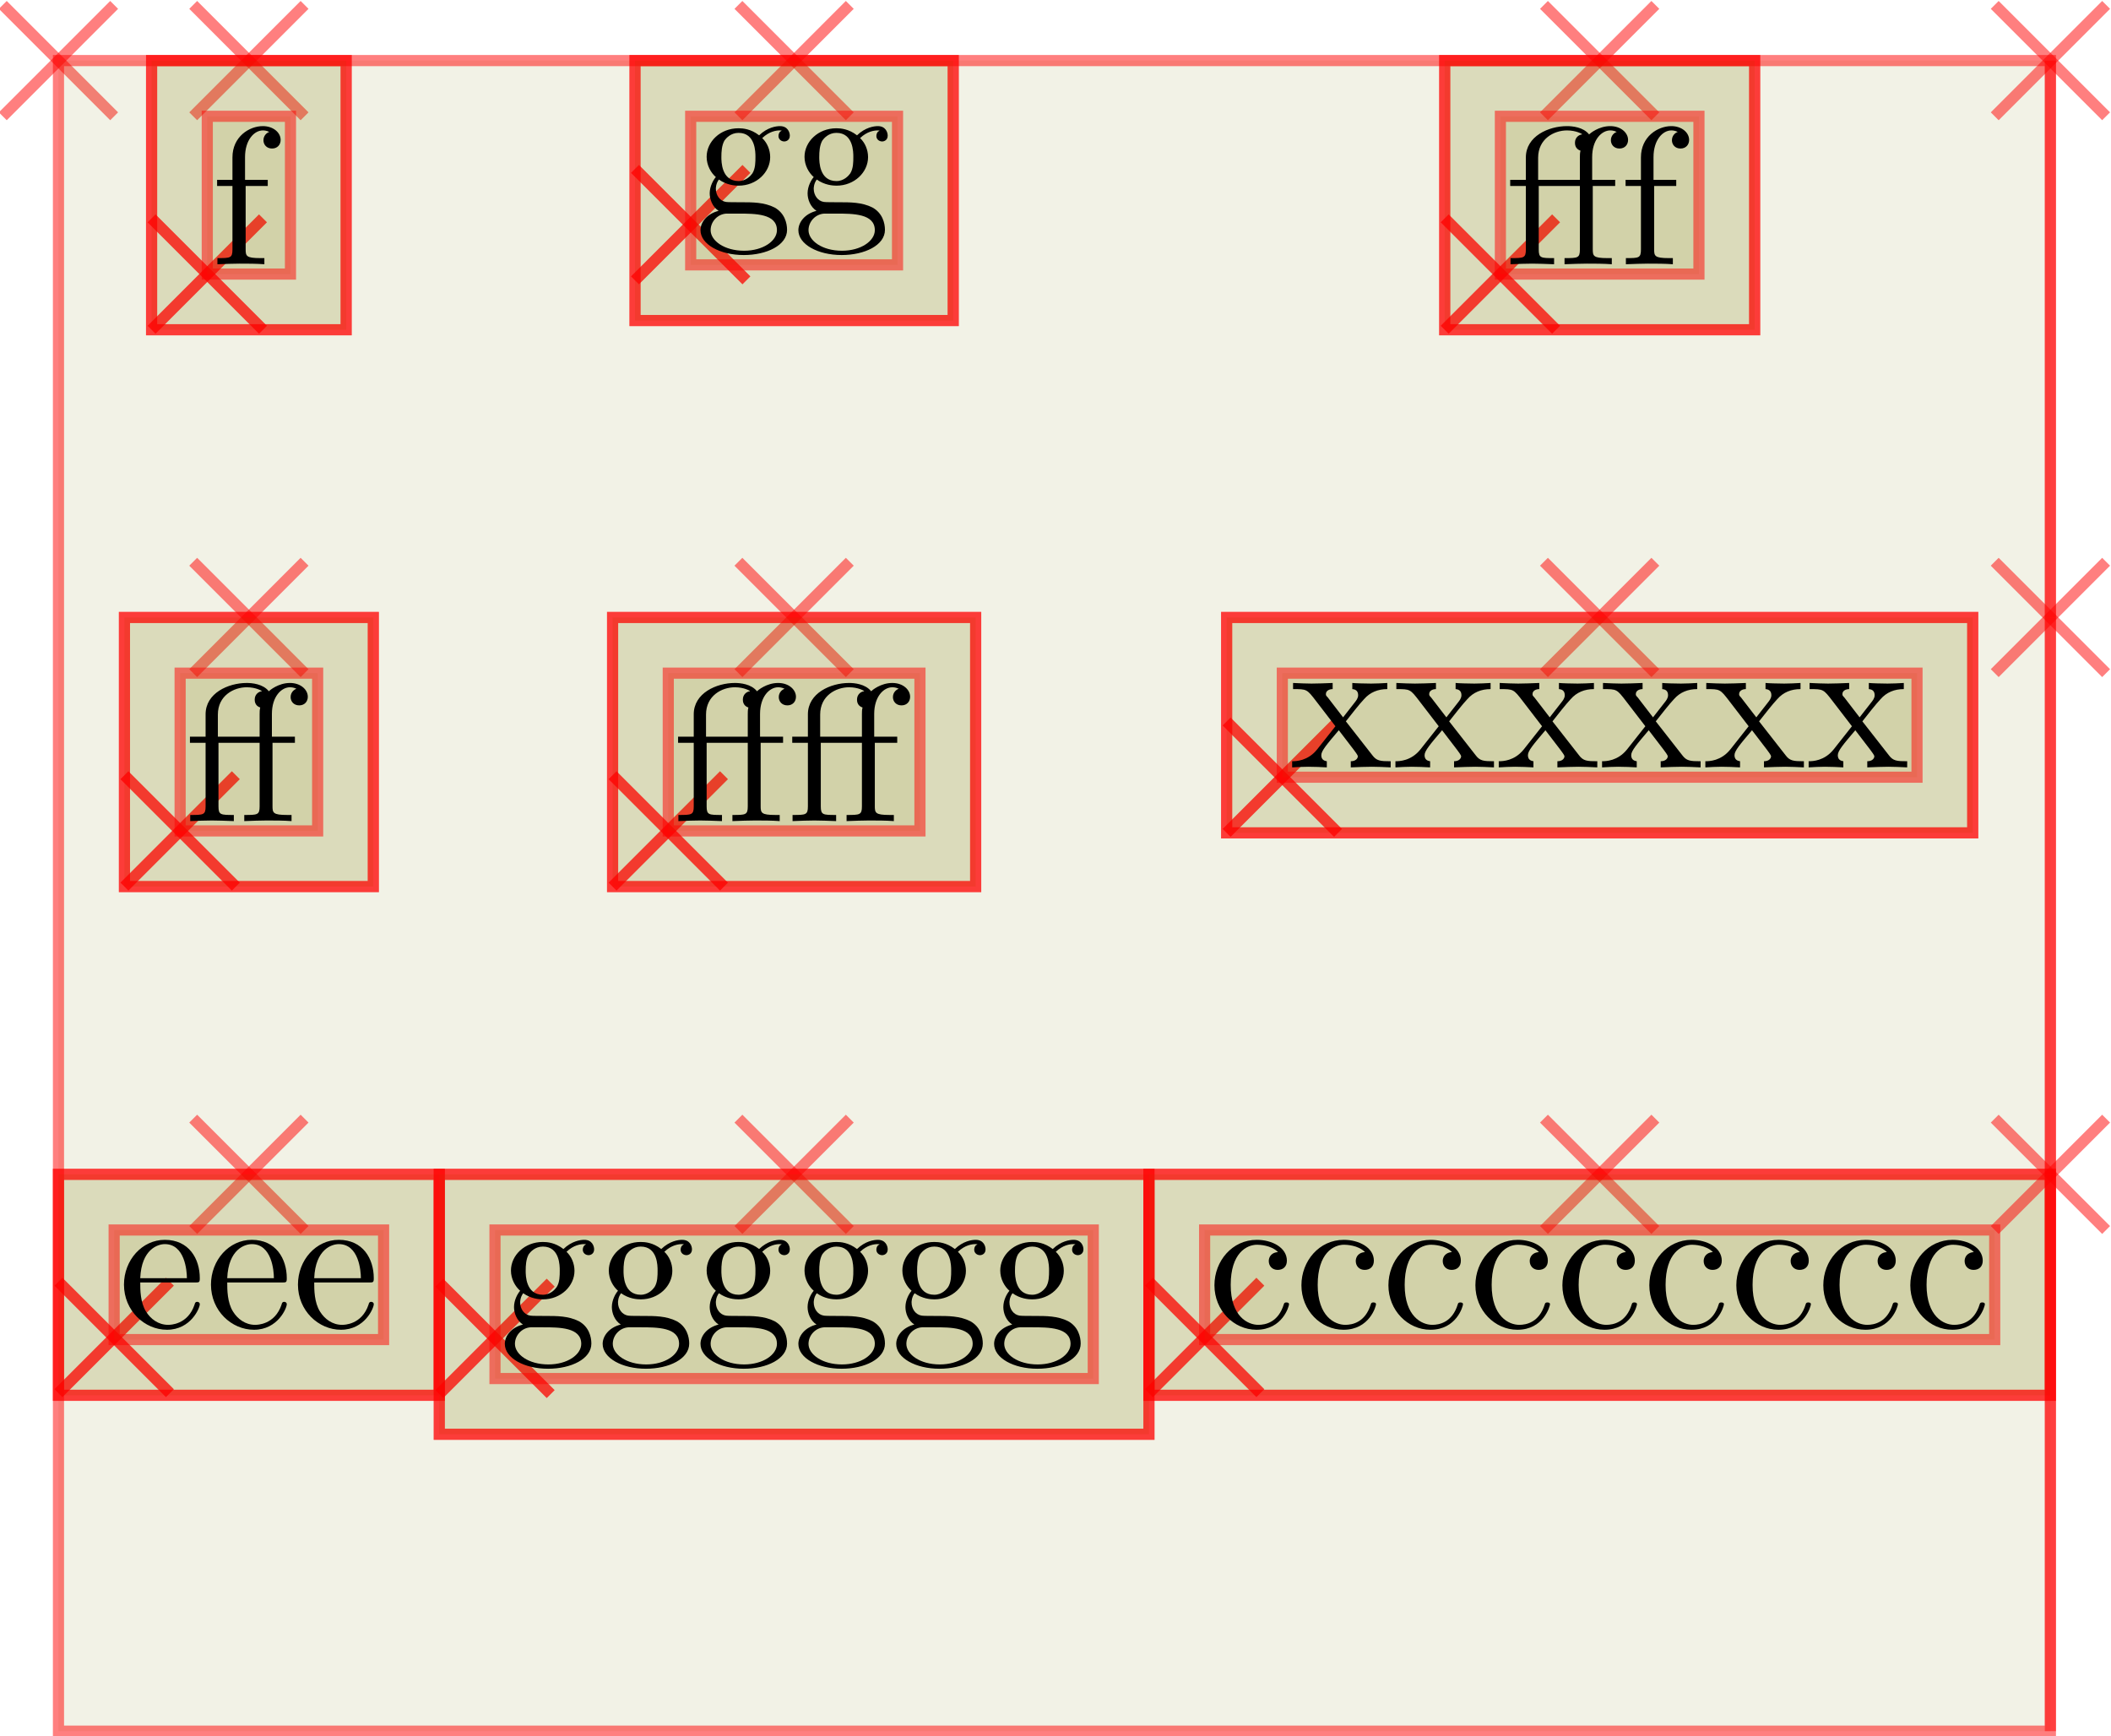 <?xml version="1.0" encoding="UTF-8"?>
<svg xmlns="http://www.w3.org/2000/svg" xmlns:xlink="http://www.w3.org/1999/xlink" width="214.905pt" height="176.748pt" viewBox="0 0 214.905 176.748" version="1.1">
<g id="surface69">
<path style="fill:none;stroke-width:0.567;stroke-linecap:butt;stroke-linejoin:miter;stroke:rgb(100%,0%,0%);stroke-opacity:0.5;stroke-miterlimit:10;" d="M -2.834 2.835 L 2.834 -2.835 " transform="matrix(2,0,0,2,5.953,6.169)"/>
<path style="fill:none;stroke-width:0.567;stroke-linecap:butt;stroke-linejoin:miter;stroke:rgb(100%,0%,0%);stroke-opacity:0.5;stroke-miterlimit:10;" d="M 2.834 2.835 L -2.834 -2.835 " transform="matrix(2,0,0,2,5.953,6.169)"/>
<path style="fill-rule:nonzero;fill:rgb(50%,50%,0%);fill-opacity:0.1;stroke-width:0.567;stroke-linecap:butt;stroke-linejoin:miter;stroke:rgb(100%,0%,0%);stroke-opacity:0.5;stroke-miterlimit:10;" d="M 0 85.038 L 101.391 85.038 L 101.391 -0.001 L 0 -0.001 Z M 0 85.038 " transform="matrix(2,0,0,2,5.953,6.169)"/>
<path style="fill:none;stroke-width:0.567;stroke-linecap:butt;stroke-linejoin:miter;stroke:rgb(100%,0%,0%);stroke-opacity:0.5;stroke-miterlimit:10;" d="M 6.858 2.835 L 12.526 -2.835 " transform="matrix(2,0,0,2,5.953,6.169)"/>
<path style="fill:none;stroke-width:0.567;stroke-linecap:butt;stroke-linejoin:miter;stroke:rgb(100%,0%,0%);stroke-opacity:0.5;stroke-miterlimit:10;" d="M 12.526 2.835 L 6.858 -2.835 " transform="matrix(2,0,0,2,5.953,6.169)"/>
<path style="fill-rule:nonzero;fill:rgb(50%,50%,0%);fill-opacity:0.1;stroke-width:0.567;stroke-linecap:butt;stroke-linejoin:miter;stroke:rgb(100%,0%,0%);stroke-opacity:0.5;stroke-miterlimit:10;" d="M 4.74 13.701 L 14.643 13.701 L 14.643 -0.001 L 4.74 -0.001 Z M 4.74 13.701 " transform="matrix(2,0,0,2,5.953,6.169)"/>
<path style="fill:none;stroke-width:0.567;stroke-linecap:butt;stroke-linejoin:miter;stroke:rgb(100%,0%,0%);stroke-opacity:0.5;stroke-miterlimit:10;" d="M 4.74 13.701 L 10.408 8.031 " transform="matrix(2,0,0,2,5.953,6.169)"/>
<path style="fill:none;stroke-width:0.567;stroke-linecap:butt;stroke-linejoin:miter;stroke:rgb(100%,0%,0%);stroke-opacity:0.5;stroke-miterlimit:10;" d="M 10.408 13.701 L 4.74 8.031 " transform="matrix(2,0,0,2,5.953,6.169)"/>
<path style="fill-rule:nonzero;fill:rgb(50%,50%,0%);fill-opacity:0.1;stroke-width:0.567;stroke-linecap:butt;stroke-linejoin:miter;stroke:rgb(100%,0%,0%);stroke-opacity:0.5;stroke-miterlimit:10;" d="M 4.74 13.701 L 14.643 13.701 L 14.643 -0.001 L 4.74 -0.001 Z M 4.74 13.701 " transform="matrix(2,0,0,2,5.953,6.169)"/>
<path style="fill:none;stroke-width:0.567;stroke-linecap:butt;stroke-linejoin:miter;stroke:rgb(100%,0%,0%);stroke-opacity:0.5;stroke-miterlimit:10;" d="M 4.74 13.701 L 10.408 8.031 " transform="matrix(2,0,0,2,5.953,6.169)"/>
<path style="fill:none;stroke-width:0.567;stroke-linecap:butt;stroke-linejoin:miter;stroke:rgb(100%,0%,0%);stroke-opacity:0.5;stroke-miterlimit:10;" d="M 10.408 13.701 L 4.74 8.031 " transform="matrix(2,0,0,2,5.953,6.169)"/>
<path style="fill-rule:nonzero;fill:rgb(50%,50%,0%);fill-opacity:0.1;stroke-width:0.567;stroke-linecap:butt;stroke-linejoin:miter;stroke:rgb(100%,0%,0%);stroke-opacity:0.5;stroke-miterlimit:10;" d="M 7.574 10.867 L 11.809 10.867 L 11.809 2.835 L 7.574 2.835 Z M 7.574 10.867 " transform="matrix(2,0,0,2,5.953,6.169)"/>
<path style=" stroke:none;fill-rule:nonzero;fill:rgb(0%,0%,0%);fill-opacity:1;" d="M 24.945 18.309 L 24.945 15.996 C 24.945 14.246 25.883 13.277 26.758 13.277 C 26.82 13.277 27.133 13.277 27.414 13.434 C 27.195 13.496 26.82 13.777 26.82 14.277 C 26.82 14.715 27.133 15.121 27.695 15.121 C 28.258 15.121 28.57 14.715 28.57 14.246 C 28.57 13.496 27.82 12.84 26.758 12.84 C 25.383 12.84 23.664 13.902 23.664 16.027 L 23.664 18.309 L 22.102 18.309 L 22.102 18.934 L 23.664 18.934 L 23.664 25.402 C 23.664 26.277 23.445 26.277 22.133 26.277 L 22.133 26.902 C 22.914 26.871 23.852 26.84 24.383 26.84 C 25.195 26.84 26.133 26.84 26.914 26.902 L 26.914 26.277 L 26.508 26.277 C 25.039 26.277 25.008 26.059 25.008 25.34 L 25.008 18.934 L 27.258 18.934 L 27.258 18.309 Z M 24.945 18.309 "/>
<path style="fill:none;stroke-width:0.567;stroke-linecap:butt;stroke-linejoin:miter;stroke:rgb(100%,0%,0%);stroke-opacity:0.5;stroke-miterlimit:10;" d="M 34.61 2.835 L 40.279 -2.835 " transform="matrix(2,0,0,2,5.953,6.169)"/>
<path style="fill:none;stroke-width:0.567;stroke-linecap:butt;stroke-linejoin:miter;stroke:rgb(100%,0%,0%);stroke-opacity:0.5;stroke-miterlimit:10;" d="M 40.279 2.835 L 34.61 -2.835 " transform="matrix(2,0,0,2,5.953,6.169)"/>
<path style="fill-rule:nonzero;fill:rgb(50%,50%,0%);fill-opacity:0.1;stroke-width:0.567;stroke-linecap:butt;stroke-linejoin:miter;stroke:rgb(100%,0%,0%);stroke-opacity:0.5;stroke-miterlimit:10;" d="M 29.346 13.232 L 45.543 13.232 L 45.543 -0.001 L 29.346 -0.001 Z M 29.346 13.232 " transform="matrix(2,0,0,2,5.953,6.169)"/>
<path style="fill:none;stroke-width:0.567;stroke-linecap:butt;stroke-linejoin:miter;stroke:rgb(100%,0%,0%);stroke-opacity:0.5;stroke-miterlimit:10;" d="M 29.346 11.185 L 35.016 5.515 " transform="matrix(2,0,0,2,5.953,6.169)"/>
<path style="fill:none;stroke-width:0.567;stroke-linecap:butt;stroke-linejoin:miter;stroke:rgb(100%,0%,0%);stroke-opacity:0.5;stroke-miterlimit:10;" d="M 35.016 11.185 L 29.346 5.515 " transform="matrix(2,0,0,2,5.953,6.169)"/>
<path style="fill-rule:nonzero;fill:rgb(50%,50%,0%);fill-opacity:0.1;stroke-width:0.567;stroke-linecap:butt;stroke-linejoin:miter;stroke:rgb(100%,0%,0%);stroke-opacity:0.5;stroke-miterlimit:10;" d="M 29.346 13.232 L 45.543 13.232 L 45.543 -0.001 L 29.346 -0.001 Z M 29.346 13.232 " transform="matrix(2,0,0,2,5.953,6.169)"/>
<path style="fill:none;stroke-width:0.567;stroke-linecap:butt;stroke-linejoin:miter;stroke:rgb(100%,0%,0%);stroke-opacity:0.5;stroke-miterlimit:10;" d="M 29.346 11.185 L 35.016 5.515 " transform="matrix(2,0,0,2,5.953,6.169)"/>
<path style="fill:none;stroke-width:0.567;stroke-linecap:butt;stroke-linejoin:miter;stroke:rgb(100%,0%,0%);stroke-opacity:0.5;stroke-miterlimit:10;" d="M 35.016 11.185 L 29.346 5.515 " transform="matrix(2,0,0,2,5.953,6.169)"/>
<path style="fill-rule:nonzero;fill:rgb(50%,50%,0%);fill-opacity:0.1;stroke-width:0.567;stroke-linecap:butt;stroke-linejoin:miter;stroke:rgb(100%,0%,0%);stroke-opacity:0.5;stroke-miterlimit:10;" d="M 32.18 10.398 L 42.709 10.398 L 42.709 2.835 L 32.18 2.835 Z M 32.18 10.398 " transform="matrix(2,0,0,2,5.953,6.169)"/>
<path style=" stroke:none;fill-rule:nonzero;fill:rgb(0%,0%,0%);fill-opacity:1;" d="M 75.188 18.434 C 73.438 18.434 73.438 16.434 73.438 15.996 C 73.438 15.465 73.469 14.809 73.75 14.309 C 73.906 14.09 74.375 13.527 75.188 13.527 C 76.906 13.527 76.906 15.496 76.906 15.965 C 76.906 16.496 76.906 17.152 76.594 17.652 C 76.438 17.871 75.969 18.434 75.188 18.434 Z M 72.875 19.215 C 72.875 19.152 72.875 18.684 73.188 18.277 C 73.969 18.84 74.812 18.902 75.188 18.902 C 77.031 18.902 78.406 17.527 78.406 15.996 C 78.406 15.246 78.094 14.527 77.594 14.059 C 78.312 13.371 79.031 13.277 79.375 13.277 C 79.438 13.277 79.531 13.277 79.594 13.309 C 79.375 13.371 79.25 13.59 79.25 13.84 C 79.25 14.184 79.531 14.402 79.844 14.402 C 80.031 14.402 80.406 14.277 80.406 13.809 C 80.406 13.465 80.188 12.84 79.406 12.84 C 79 12.84 78.125 12.965 77.281 13.777 C 76.438 13.121 75.625 13.059 75.188 13.059 C 73.312 13.059 71.938 14.434 71.938 15.965 C 71.938 16.84 72.375 17.59 72.875 18.027 C 72.625 18.309 72.25 18.965 72.25 19.684 C 72.25 20.309 72.531 21.059 73.156 21.465 C 71.938 21.777 71.312 22.652 71.312 23.434 C 71.312 24.871 73.281 25.965 75.719 25.965 C 78.062 25.965 80.125 24.965 80.125 23.402 C 80.125 22.715 79.875 21.684 78.844 21.121 C 77.781 20.59 76.625 20.59 75.406 20.59 C 74.906 20.59 74.062 20.59 73.906 20.559 C 73.281 20.465 72.875 19.871 72.875 19.215 Z M 75.75 25.527 C 73.719 25.527 72.344 24.496 72.344 23.434 C 72.344 22.527 73.094 21.777 73.969 21.746 L 75.156 21.746 C 76.875 21.746 79.094 21.746 79.094 23.434 C 79.094 24.527 77.688 25.527 75.75 25.527 Z M 75.75 25.527 "/>
<path style=" stroke:none;fill-rule:nonzero;fill:rgb(0%,0%,0%);fill-opacity:1;" d="M 85.152 18.434 C 83.402 18.434 83.402 16.434 83.402 15.996 C 83.402 15.465 83.434 14.809 83.715 14.309 C 83.871 14.09 84.34 13.527 85.152 13.527 C 86.871 13.527 86.871 15.496 86.871 15.965 C 86.871 16.496 86.871 17.152 86.559 17.652 C 86.402 17.871 85.934 18.434 85.152 18.434 Z M 82.84 19.215 C 82.84 19.152 82.84 18.684 83.152 18.277 C 83.934 18.84 84.777 18.902 85.152 18.902 C 86.996 18.902 88.371 17.527 88.371 15.996 C 88.371 15.246 88.059 14.527 87.559 14.059 C 88.277 13.371 88.996 13.277 89.34 13.277 C 89.402 13.277 89.496 13.277 89.559 13.309 C 89.34 13.371 89.215 13.59 89.215 13.84 C 89.215 14.184 89.496 14.402 89.809 14.402 C 89.996 14.402 90.371 14.277 90.371 13.809 C 90.371 13.465 90.152 12.84 89.371 12.84 C 88.965 12.84 88.09 12.965 87.246 13.777 C 86.402 13.121 85.59 13.059 85.152 13.059 C 83.277 13.059 81.902 14.434 81.902 15.965 C 81.902 16.84 82.34 17.59 82.84 18.027 C 82.59 18.309 82.215 18.965 82.215 19.684 C 82.215 20.309 82.496 21.059 83.121 21.465 C 81.902 21.777 81.277 22.652 81.277 23.434 C 81.277 24.871 83.246 25.965 85.684 25.965 C 88.027 25.965 90.09 24.965 90.09 23.402 C 90.09 22.715 89.84 21.684 88.809 21.121 C 87.746 20.59 86.59 20.59 85.371 20.59 C 84.871 20.59 84.027 20.59 83.871 20.559 C 83.246 20.465 82.84 19.871 82.84 19.215 Z M 85.715 25.527 C 83.684 25.527 82.309 24.496 82.309 23.434 C 82.309 22.527 83.059 21.777 83.934 21.746 L 85.121 21.746 C 86.84 21.746 89.059 21.746 89.059 23.434 C 89.059 24.527 87.652 25.527 85.715 25.527 Z M 85.715 25.527 "/>
<path style="fill:none;stroke-width:0.567;stroke-linecap:butt;stroke-linejoin:miter;stroke:rgb(100%,0%,0%);stroke-opacity:0.5;stroke-miterlimit:10;" d="M 75.613 2.835 L 81.283 -2.835 " transform="matrix(2,0,0,2,5.953,6.169)"/>
<path style="fill:none;stroke-width:0.567;stroke-linecap:butt;stroke-linejoin:miter;stroke:rgb(100%,0%,0%);stroke-opacity:0.5;stroke-miterlimit:10;" d="M 81.283 2.835 L 75.613 -2.835 " transform="matrix(2,0,0,2,5.953,6.169)"/>
<path style="fill-rule:nonzero;fill:rgb(50%,50%,0%);fill-opacity:0.1;stroke-width:0.567;stroke-linecap:butt;stroke-linejoin:miter;stroke:rgb(100%,0%,0%);stroke-opacity:0.5;stroke-miterlimit:10;" d="M 70.561 13.701 L 86.338 13.701 L 86.338 -0.001 L 70.561 -0.001 Z M 70.561 13.701 " transform="matrix(2,0,0,2,5.953,6.169)"/>
<path style="fill:none;stroke-width:0.567;stroke-linecap:butt;stroke-linejoin:miter;stroke:rgb(100%,0%,0%);stroke-opacity:0.5;stroke-miterlimit:10;" d="M 70.561 13.701 L 76.229 8.031 " transform="matrix(2,0,0,2,5.953,6.169)"/>
<path style="fill:none;stroke-width:0.567;stroke-linecap:butt;stroke-linejoin:miter;stroke:rgb(100%,0%,0%);stroke-opacity:0.5;stroke-miterlimit:10;" d="M 76.229 13.701 L 70.561 8.031 " transform="matrix(2,0,0,2,5.953,6.169)"/>
<path style="fill-rule:nonzero;fill:rgb(50%,50%,0%);fill-opacity:0.1;stroke-width:0.567;stroke-linecap:butt;stroke-linejoin:miter;stroke:rgb(100%,0%,0%);stroke-opacity:0.5;stroke-miterlimit:10;" d="M 70.561 13.701 L 86.338 13.701 L 86.338 -0.001 L 70.561 -0.001 Z M 70.561 13.701 " transform="matrix(2,0,0,2,5.953,6.169)"/>
<path style="fill:none;stroke-width:0.567;stroke-linecap:butt;stroke-linejoin:miter;stroke:rgb(100%,0%,0%);stroke-opacity:0.5;stroke-miterlimit:10;" d="M 70.561 13.701 L 76.229 8.031 " transform="matrix(2,0,0,2,5.953,6.169)"/>
<path style="fill:none;stroke-width:0.567;stroke-linecap:butt;stroke-linejoin:miter;stroke:rgb(100%,0%,0%);stroke-opacity:0.5;stroke-miterlimit:10;" d="M 76.229 13.701 L 70.561 8.031 " transform="matrix(2,0,0,2,5.953,6.169)"/>
<path style="fill-rule:nonzero;fill:rgb(50%,50%,0%);fill-opacity:0.1;stroke-width:0.567;stroke-linecap:butt;stroke-linejoin:miter;stroke:rgb(100%,0%,0%);stroke-opacity:0.5;stroke-miterlimit:10;" d="M 73.395 10.867 L 83.502 10.867 L 83.502 2.835 L 73.395 2.835 Z M 73.395 10.867 " transform="matrix(2,0,0,2,5.953,6.169)"/>
<path style=" stroke:none;fill-rule:nonzero;fill:rgb(0%,0%,0%);fill-opacity:1;" d="M 162.148 18.934 L 164.43 18.934 L 164.43 18.309 L 162.086 18.309 L 162.086 15.996 C 162.086 14.215 163.055 13.277 163.93 13.277 C 163.992 13.277 164.305 13.277 164.586 13.434 C 164.367 13.496 163.992 13.777 163.992 14.277 C 163.992 14.715 164.305 15.121 164.867 15.121 C 165.43 15.121 165.742 14.715 165.742 14.246 C 165.742 13.527 165.023 12.84 163.93 12.84 C 162.742 12.84 161.867 13.59 161.773 13.684 C 161.18 12.934 160.055 12.84 159.523 12.84 C 157.648 12.84 155.336 13.871 155.336 16.027 L 155.336 18.309 L 153.742 18.309 L 153.742 18.934 L 155.336 18.934 L 155.336 25.402 C 155.336 26.277 155.117 26.277 153.773 26.277 L 153.773 26.902 C 154.43 26.871 155.492 26.84 155.992 26.84 C 156.492 26.84 157.461 26.871 158.211 26.902 L 158.211 26.277 C 156.867 26.277 156.648 26.277 156.648 25.402 L 156.648 18.934 L 160.836 18.934 L 160.836 25.402 C 160.836 26.277 160.617 26.277 159.273 26.277 L 159.273 26.902 C 160.055 26.871 160.992 26.84 161.555 26.84 C 162.336 26.84 163.273 26.84 164.086 26.902 L 164.086 26.277 L 163.648 26.277 C 162.18 26.277 162.148 26.059 162.148 25.34 Z M 156.586 18.309 L 156.586 16.059 C 156.586 14.121 158.211 13.277 159.523 13.277 C 160.492 13.277 161.055 13.652 161.055 13.652 L 161.055 13.684 C 160.742 13.715 160.336 13.996 160.336 14.527 C 160.336 14.652 160.336 15.152 160.898 15.34 C 160.836 15.59 160.836 15.777 160.836 16.027 L 160.836 18.309 Z M 156.586 18.309 "/>
<path style=" stroke:none;fill-rule:nonzero;fill:rgb(0%,0%,0%);fill-opacity:1;" d="M 168.332 18.309 L 168.332 15.996 C 168.332 14.246 169.27 13.277 170.145 13.277 C 170.207 13.277 170.52 13.277 170.801 13.434 C 170.582 13.496 170.207 13.777 170.207 14.277 C 170.207 14.715 170.52 15.121 171.082 15.121 C 171.645 15.121 171.957 14.715 171.957 14.246 C 171.957 13.496 171.207 12.84 170.145 12.84 C 168.77 12.84 167.051 13.902 167.051 16.027 L 167.051 18.309 L 165.488 18.309 L 165.488 18.934 L 167.051 18.934 L 167.051 25.402 C 167.051 26.277 166.832 26.277 165.52 26.277 L 165.52 26.902 C 166.301 26.871 167.238 26.84 167.77 26.84 C 168.582 26.84 169.52 26.84 170.301 26.902 L 170.301 26.277 L 169.895 26.277 C 168.426 26.277 168.395 26.059 168.395 25.34 L 168.395 18.934 L 170.645 18.934 L 170.645 18.309 Z M 168.332 18.309 "/>
<path style="fill:none;stroke-width:0.567;stroke-linecap:butt;stroke-linejoin:miter;stroke:rgb(100%,0%,0%);stroke-opacity:0.5;stroke-miterlimit:10;" d="M 98.557 2.835 L 104.227 -2.835 " transform="matrix(2,0,0,2,5.953,6.169)"/>
<path style="fill:none;stroke-width:0.567;stroke-linecap:butt;stroke-linejoin:miter;stroke:rgb(100%,0%,0%);stroke-opacity:0.5;stroke-miterlimit:10;" d="M 104.227 2.835 L 98.557 -2.835 " transform="matrix(2,0,0,2,5.953,6.169)"/>
<path style="fill:none;stroke-width:0.567;stroke-linecap:butt;stroke-linejoin:miter;stroke:rgb(100%,0%,0%);stroke-opacity:0.5;stroke-miterlimit:10;" d="M 101.391 28.347 L 101.391 -0.001 Z M 101.391 28.347 " transform="matrix(2,0,0,2,5.953,6.169)"/>
<path style="fill:none;stroke-width:0.567;stroke-linecap:butt;stroke-linejoin:miter;stroke:rgb(100%,0%,0%);stroke-opacity:0.5;stroke-miterlimit:10;" d="M 6.858 31.181 L 12.526 25.511 " transform="matrix(2,0,0,2,5.953,6.169)"/>
<path style="fill:none;stroke-width:0.567;stroke-linecap:butt;stroke-linejoin:miter;stroke:rgb(100%,0%,0%);stroke-opacity:0.5;stroke-miterlimit:10;" d="M 12.526 31.181 L 6.858 25.511 " transform="matrix(2,0,0,2,5.953,6.169)"/>
<path style="fill-rule:nonzero;fill:rgb(50%,50%,0%);fill-opacity:0.1;stroke-width:0.567;stroke-linecap:butt;stroke-linejoin:miter;stroke:rgb(100%,0%,0%);stroke-opacity:0.5;stroke-miterlimit:10;" d="M 3.358 42.046 L 16.026 42.046 L 16.026 28.347 L 3.358 28.347 Z M 3.358 42.046 " transform="matrix(2,0,0,2,5.953,6.169)"/>
<path style="fill:none;stroke-width:0.567;stroke-linecap:butt;stroke-linejoin:miter;stroke:rgb(100%,0%,0%);stroke-opacity:0.5;stroke-miterlimit:10;" d="M 3.358 42.046 L 9.026 36.378 " transform="matrix(2,0,0,2,5.953,6.169)"/>
<path style="fill:none;stroke-width:0.567;stroke-linecap:butt;stroke-linejoin:miter;stroke:rgb(100%,0%,0%);stroke-opacity:0.5;stroke-miterlimit:10;" d="M 9.026 42.046 L 3.358 36.378 " transform="matrix(2,0,0,2,5.953,6.169)"/>
<path style="fill-rule:nonzero;fill:rgb(50%,50%,0%);fill-opacity:0.1;stroke-width:0.567;stroke-linecap:butt;stroke-linejoin:miter;stroke:rgb(100%,0%,0%);stroke-opacity:0.5;stroke-miterlimit:10;" d="M 3.358 42.046 L 16.026 42.046 L 16.026 28.347 L 3.358 28.347 Z M 3.358 42.046 " transform="matrix(2,0,0,2,5.953,6.169)"/>
<path style="fill:none;stroke-width:0.567;stroke-linecap:butt;stroke-linejoin:miter;stroke:rgb(100%,0%,0%);stroke-opacity:0.5;stroke-miterlimit:10;" d="M 3.358 42.046 L 9.026 36.378 " transform="matrix(2,0,0,2,5.953,6.169)"/>
<path style="fill:none;stroke-width:0.567;stroke-linecap:butt;stroke-linejoin:miter;stroke:rgb(100%,0%,0%);stroke-opacity:0.5;stroke-miterlimit:10;" d="M 9.026 42.046 L 3.358 36.378 " transform="matrix(2,0,0,2,5.953,6.169)"/>
<path style="fill-rule:nonzero;fill:rgb(50%,50%,0%);fill-opacity:0.1;stroke-width:0.567;stroke-linecap:butt;stroke-linejoin:miter;stroke:rgb(100%,0%,0%);stroke-opacity:0.5;stroke-miterlimit:10;" d="M 6.192 39.212 L 13.192 39.212 L 13.192 31.181 L 6.192 31.181 Z M 6.192 39.212 " transform="matrix(2,0,0,2,5.953,6.169)"/>
<path style=" stroke:none;fill-rule:nonzero;fill:rgb(0%,0%,0%);fill-opacity:1;" d="M 27.742 75.625 L 30.023 75.625 L 30.023 75 L 27.68 75 L 27.68 72.688 C 27.68 70.906 28.648 69.969 29.523 69.969 C 29.586 69.969 29.898 69.969 30.18 70.125 C 29.961 70.188 29.586 70.469 29.586 70.969 C 29.586 71.406 29.898 71.812 30.461 71.812 C 31.023 71.812 31.336 71.406 31.336 70.938 C 31.336 70.219 30.617 69.531 29.523 69.531 C 28.336 69.531 27.461 70.281 27.367 70.375 C 26.773 69.625 25.648 69.531 25.117 69.531 C 23.242 69.531 20.93 70.562 20.93 72.719 L 20.93 75 L 19.336 75 L 19.336 75.625 L 20.93 75.625 L 20.93 82.094 C 20.93 82.969 20.711 82.969 19.367 82.969 L 19.367 83.594 C 20.023 83.562 21.086 83.531 21.586 83.531 C 22.086 83.531 23.055 83.562 23.805 83.594 L 23.805 82.969 C 22.461 82.969 22.242 82.969 22.242 82.094 L 22.242 75.625 L 26.43 75.625 L 26.43 82.094 C 26.43 82.969 26.211 82.969 24.867 82.969 L 24.867 83.594 C 25.648 83.562 26.586 83.531 27.148 83.531 C 27.93 83.531 28.867 83.531 29.68 83.594 L 29.68 82.969 L 29.242 82.969 C 27.773 82.969 27.742 82.75 27.742 82.031 Z M 22.18 75 L 22.18 72.75 C 22.18 70.812 23.805 69.969 25.117 69.969 C 26.086 69.969 26.648 70.344 26.648 70.344 L 26.648 70.375 C 26.336 70.406 25.93 70.688 25.93 71.219 C 25.93 71.344 25.93 71.844 26.492 72.031 C 26.43 72.281 26.43 72.469 26.43 72.719 L 26.43 75 Z M 22.18 75 "/>
<path style="fill:none;stroke-width:0.567;stroke-linecap:butt;stroke-linejoin:miter;stroke:rgb(100%,0%,0%);stroke-opacity:0.5;stroke-miterlimit:10;" d="M 34.61 31.181 L 40.279 25.511 " transform="matrix(2,0,0,2,5.953,6.169)"/>
<path style="fill:none;stroke-width:0.567;stroke-linecap:butt;stroke-linejoin:miter;stroke:rgb(100%,0%,0%);stroke-opacity:0.5;stroke-miterlimit:10;" d="M 40.279 31.181 L 34.61 25.511 " transform="matrix(2,0,0,2,5.953,6.169)"/>
<path style="fill-rule:nonzero;fill:rgb(50%,50%,0%);fill-opacity:0.1;stroke-width:0.567;stroke-linecap:butt;stroke-linejoin:miter;stroke:rgb(100%,0%,0%);stroke-opacity:0.5;stroke-miterlimit:10;" d="M 28.205 42.046 L 46.686 42.046 L 46.686 28.347 L 28.205 28.347 Z M 28.205 42.046 " transform="matrix(2,0,0,2,5.953,6.169)"/>
<path style="fill:none;stroke-width:0.567;stroke-linecap:butt;stroke-linejoin:miter;stroke:rgb(100%,0%,0%);stroke-opacity:0.5;stroke-miterlimit:10;" d="M 28.205 42.046 L 33.873 36.378 " transform="matrix(2,0,0,2,5.953,6.169)"/>
<path style="fill:none;stroke-width:0.567;stroke-linecap:butt;stroke-linejoin:miter;stroke:rgb(100%,0%,0%);stroke-opacity:0.5;stroke-miterlimit:10;" d="M 33.873 42.046 L 28.205 36.378 " transform="matrix(2,0,0,2,5.953,6.169)"/>
<path style="fill-rule:nonzero;fill:rgb(50%,50%,0%);fill-opacity:0.1;stroke-width:0.567;stroke-linecap:butt;stroke-linejoin:miter;stroke:rgb(100%,0%,0%);stroke-opacity:0.5;stroke-miterlimit:10;" d="M 28.205 42.046 L 46.686 42.046 L 46.686 28.347 L 28.205 28.347 Z M 28.205 42.046 " transform="matrix(2,0,0,2,5.953,6.169)"/>
<path style="fill:none;stroke-width:0.567;stroke-linecap:butt;stroke-linejoin:miter;stroke:rgb(100%,0%,0%);stroke-opacity:0.5;stroke-miterlimit:10;" d="M 28.205 42.046 L 33.873 36.378 " transform="matrix(2,0,0,2,5.953,6.169)"/>
<path style="fill:none;stroke-width:0.567;stroke-linecap:butt;stroke-linejoin:miter;stroke:rgb(100%,0%,0%);stroke-opacity:0.5;stroke-miterlimit:10;" d="M 33.873 42.046 L 28.205 36.378 " transform="matrix(2,0,0,2,5.953,6.169)"/>
<path style="fill-rule:nonzero;fill:rgb(50%,50%,0%);fill-opacity:0.1;stroke-width:0.567;stroke-linecap:butt;stroke-linejoin:miter;stroke:rgb(100%,0%,0%);stroke-opacity:0.5;stroke-miterlimit:10;" d="M 31.039 39.212 L 43.85 39.212 L 43.85 31.181 L 31.039 31.181 Z M 31.039 39.212 " transform="matrix(2,0,0,2,5.953,6.169)"/>
<path style=" stroke:none;fill-rule:nonzero;fill:rgb(0%,0%,0%);fill-opacity:1;" d="M 77.438 75.625 L 79.719 75.625 L 79.719 75 L 77.375 75 L 77.375 72.688 C 77.375 70.906 78.344 69.969 79.219 69.969 C 79.281 69.969 79.594 69.969 79.875 70.125 C 79.656 70.188 79.281 70.469 79.281 70.969 C 79.281 71.406 79.594 71.812 80.156 71.812 C 80.719 71.812 81.031 71.406 81.031 70.938 C 81.031 70.219 80.312 69.531 79.219 69.531 C 78.031 69.531 77.156 70.281 77.062 70.375 C 76.469 69.625 75.344 69.531 74.812 69.531 C 72.938 69.531 70.625 70.562 70.625 72.719 L 70.625 75 L 69.031 75 L 69.031 75.625 L 70.625 75.625 L 70.625 82.094 C 70.625 82.969 70.406 82.969 69.062 82.969 L 69.062 83.594 C 69.719 83.562 70.781 83.531 71.281 83.531 C 71.781 83.531 72.75 83.562 73.5 83.594 L 73.5 82.969 C 72.156 82.969 71.938 82.969 71.938 82.094 L 71.938 75.625 L 76.125 75.625 L 76.125 82.094 C 76.125 82.969 75.906 82.969 74.562 82.969 L 74.562 83.594 C 75.344 83.562 76.281 83.531 76.844 83.531 C 77.625 83.531 78.562 83.531 79.375 83.594 L 79.375 82.969 L 78.938 82.969 C 77.469 82.969 77.438 82.75 77.438 82.031 Z M 71.875 75 L 71.875 72.75 C 71.875 70.812 73.5 69.969 74.812 69.969 C 75.781 69.969 76.344 70.344 76.344 70.344 L 76.344 70.375 C 76.031 70.406 75.625 70.688 75.625 71.219 C 75.625 71.344 75.625 71.844 76.188 72.031 C 76.125 72.281 76.125 72.469 76.125 72.719 L 76.125 75 Z M 71.875 75 "/>
<path style=" stroke:none;fill-rule:nonzero;fill:rgb(0%,0%,0%);fill-opacity:1;" d="M 89.059 75.625 L 91.34 75.625 L 91.34 75 L 88.996 75 L 88.996 72.688 C 88.996 70.906 89.965 69.969 90.84 69.969 C 90.902 69.969 91.215 69.969 91.496 70.125 C 91.277 70.188 90.902 70.469 90.902 70.969 C 90.902 71.406 91.215 71.812 91.777 71.812 C 92.34 71.812 92.652 71.406 92.652 70.938 C 92.652 70.219 91.934 69.531 90.84 69.531 C 89.652 69.531 88.777 70.281 88.684 70.375 C 88.09 69.625 86.965 69.531 86.434 69.531 C 84.559 69.531 82.246 70.562 82.246 72.719 L 82.246 75 L 80.652 75 L 80.652 75.625 L 82.246 75.625 L 82.246 82.094 C 82.246 82.969 82.027 82.969 80.684 82.969 L 80.684 83.594 C 81.34 83.562 82.402 83.531 82.902 83.531 C 83.402 83.531 84.371 83.562 85.121 83.594 L 85.121 82.969 C 83.777 82.969 83.559 82.969 83.559 82.094 L 83.559 75.625 L 87.746 75.625 L 87.746 82.094 C 87.746 82.969 87.527 82.969 86.184 82.969 L 86.184 83.594 C 86.965 83.562 87.902 83.531 88.465 83.531 C 89.246 83.531 90.184 83.531 90.996 83.594 L 90.996 82.969 L 90.559 82.969 C 89.09 82.969 89.059 82.75 89.059 82.031 Z M 83.496 75 L 83.496 72.75 C 83.496 70.812 85.121 69.969 86.434 69.969 C 87.402 69.969 87.965 70.344 87.965 70.344 L 87.965 70.375 C 87.652 70.406 87.246 70.688 87.246 71.219 C 87.246 71.344 87.246 71.844 87.809 72.031 C 87.746 72.281 87.746 72.469 87.746 72.719 L 87.746 75 Z M 83.496 75 "/>
<path style="fill:none;stroke-width:0.567;stroke-linecap:butt;stroke-linejoin:miter;stroke:rgb(100%,0%,0%);stroke-opacity:0.5;stroke-miterlimit:10;" d="M 75.613 31.181 L 81.283 25.511 " transform="matrix(2,0,0,2,5.953,6.169)"/>
<path style="fill:none;stroke-width:0.567;stroke-linecap:butt;stroke-linejoin:miter;stroke:rgb(100%,0%,0%);stroke-opacity:0.5;stroke-miterlimit:10;" d="M 81.283 31.181 L 75.613 25.511 " transform="matrix(2,0,0,2,5.953,6.169)"/>
<path style="fill-rule:nonzero;fill:rgb(50%,50%,0%);fill-opacity:0.1;stroke-width:0.567;stroke-linecap:butt;stroke-linejoin:miter;stroke:rgb(100%,0%,0%);stroke-opacity:0.5;stroke-miterlimit:10;" d="M 59.461 39.312 L 97.438 39.312 L 97.438 28.347 L 59.461 28.347 Z M 59.461 39.312 " transform="matrix(2,0,0,2,5.953,6.169)"/>
<path style="fill:none;stroke-width:0.567;stroke-linecap:butt;stroke-linejoin:miter;stroke:rgb(100%,0%,0%);stroke-opacity:0.5;stroke-miterlimit:10;" d="M 59.461 39.312 L 65.129 33.644 " transform="matrix(2,0,0,2,5.953,6.169)"/>
<path style="fill:none;stroke-width:0.567;stroke-linecap:butt;stroke-linejoin:miter;stroke:rgb(100%,0%,0%);stroke-opacity:0.5;stroke-miterlimit:10;" d="M 65.129 39.312 L 59.461 33.644 " transform="matrix(2,0,0,2,5.953,6.169)"/>
<path style="fill-rule:nonzero;fill:rgb(50%,50%,0%);fill-opacity:0.1;stroke-width:0.567;stroke-linecap:butt;stroke-linejoin:miter;stroke:rgb(100%,0%,0%);stroke-opacity:0.5;stroke-miterlimit:10;" d="M 59.461 39.312 L 97.438 39.312 L 97.438 28.347 L 59.461 28.347 Z M 59.461 39.312 " transform="matrix(2,0,0,2,5.953,6.169)"/>
<path style="fill:none;stroke-width:0.567;stroke-linecap:butt;stroke-linejoin:miter;stroke:rgb(100%,0%,0%);stroke-opacity:0.5;stroke-miterlimit:10;" d="M 59.461 39.312 L 65.129 33.644 " transform="matrix(2,0,0,2,5.953,6.169)"/>
<path style="fill:none;stroke-width:0.567;stroke-linecap:butt;stroke-linejoin:miter;stroke:rgb(100%,0%,0%);stroke-opacity:0.5;stroke-miterlimit:10;" d="M 65.129 39.312 L 59.461 33.644 " transform="matrix(2,0,0,2,5.953,6.169)"/>
<path style="fill-rule:nonzero;fill:rgb(50%,50%,0%);fill-opacity:0.1;stroke-width:0.567;stroke-linecap:butt;stroke-linejoin:miter;stroke:rgb(100%,0%,0%);stroke-opacity:0.5;stroke-miterlimit:10;" d="M 62.295 36.478 L 94.602 36.478 L 94.602 31.181 L 62.295 31.181 Z M 62.295 36.478 " transform="matrix(2,0,0,2,5.953,6.169)"/>
<path style=" stroke:none;fill-rule:nonzero;fill:rgb(0%,0%,0%);fill-opacity:1;" d="M 137.012 73.438 C 137.605 72.688 138.355 71.719 138.855 71.188 C 139.48 70.469 140.293 70.156 141.23 70.156 L 141.23 69.531 C 140.699 69.562 140.105 69.594 139.574 69.594 C 138.98 69.594 137.918 69.562 137.668 69.531 L 137.668 70.156 C 138.105 70.188 138.262 70.438 138.262 70.781 C 138.262 71.094 138.043 71.344 137.949 71.469 L 136.73 73.031 L 135.168 71 C 134.98 70.812 134.98 70.781 134.98 70.656 C 134.98 70.344 135.293 70.156 135.668 70.156 L 135.668 69.531 C 135.168 69.562 133.855 69.594 133.512 69.594 C 133.105 69.594 132.168 69.562 131.637 69.531 L 131.637 70.156 C 133.043 70.156 133.043 70.156 133.98 71.375 L 135.949 73.938 L 134.074 76.312 C 133.137 77.469 131.949 77.5 131.543 77.5 L 131.543 78.125 C 132.043 78.094 132.668 78.062 133.199 78.062 C 133.762 78.062 134.605 78.094 135.074 78.125 L 135.074 77.5 C 134.637 77.438 134.512 77.188 134.512 76.875 C 134.512 76.438 135.074 75.781 136.293 74.344 L 137.824 76.344 C 137.98 76.562 138.23 76.875 138.23 77 C 138.23 77.188 138.043 77.5 137.512 77.5 L 137.512 78.125 C 138.105 78.094 139.23 78.062 139.668 78.062 C 140.199 78.062 140.98 78.094 141.574 78.125 L 141.574 77.5 C 140.512 77.5 140.137 77.469 139.699 76.875 Z M 137.012 73.438 "/>
<path style=" stroke:none;fill-rule:nonzero;fill:rgb(0%,0%,0%);fill-opacity:1;" d="M 147.527 73.438 C 148.121 72.688 148.871 71.719 149.371 71.188 C 149.996 70.469 150.809 70.156 151.746 70.156 L 151.746 69.531 C 151.215 69.562 150.621 69.594 150.09 69.594 C 149.496 69.594 148.434 69.562 148.184 69.531 L 148.184 70.156 C 148.621 70.188 148.777 70.438 148.777 70.781 C 148.777 71.094 148.559 71.344 148.465 71.469 L 147.246 73.031 L 145.684 71 C 145.496 70.812 145.496 70.781 145.496 70.656 C 145.496 70.344 145.809 70.156 146.184 70.156 L 146.184 69.531 C 145.684 69.562 144.371 69.594 144.027 69.594 C 143.621 69.594 142.684 69.562 142.152 69.531 L 142.152 70.156 C 143.559 70.156 143.559 70.156 144.496 71.375 L 146.465 73.938 L 144.59 76.312 C 143.652 77.469 142.465 77.5 142.059 77.5 L 142.059 78.125 C 142.559 78.094 143.184 78.062 143.715 78.062 C 144.277 78.062 145.121 78.094 145.59 78.125 L 145.59 77.5 C 145.152 77.438 145.027 77.188 145.027 76.875 C 145.027 76.438 145.59 75.781 146.809 74.344 L 148.34 76.344 C 148.496 76.562 148.746 76.875 148.746 77 C 148.746 77.188 148.559 77.5 148.027 77.5 L 148.027 78.125 C 148.621 78.094 149.746 78.062 150.184 78.062 C 150.715 78.062 151.496 78.094 152.09 78.125 L 152.09 77.5 C 151.027 77.5 150.652 77.469 150.215 76.875 Z M 147.527 73.438 "/>
<path style=" stroke:none;fill-rule:nonzero;fill:rgb(0%,0%,0%);fill-opacity:1;" d="M 158.047 73.438 C 158.641 72.688 159.391 71.719 159.891 71.188 C 160.516 70.469 161.328 70.156 162.266 70.156 L 162.266 69.531 C 161.734 69.562 161.141 69.594 160.609 69.594 C 160.016 69.594 158.953 69.562 158.703 69.531 L 158.703 70.156 C 159.141 70.188 159.297 70.438 159.297 70.781 C 159.297 71.094 159.078 71.344 158.984 71.469 L 157.766 73.031 L 156.203 71 C 156.016 70.812 156.016 70.781 156.016 70.656 C 156.016 70.344 156.328 70.156 156.703 70.156 L 156.703 69.531 C 156.203 69.562 154.891 69.594 154.547 69.594 C 154.141 69.594 153.203 69.562 152.672 69.531 L 152.672 70.156 C 154.078 70.156 154.078 70.156 155.016 71.375 L 156.984 73.938 L 155.109 76.312 C 154.172 77.469 152.984 77.5 152.578 77.5 L 152.578 78.125 C 153.078 78.094 153.703 78.062 154.234 78.062 C 154.797 78.062 155.641 78.094 156.109 78.125 L 156.109 77.5 C 155.672 77.438 155.547 77.188 155.547 76.875 C 155.547 76.438 156.109 75.781 157.328 74.344 L 158.859 76.344 C 159.016 76.562 159.266 76.875 159.266 77 C 159.266 77.188 159.078 77.5 158.547 77.5 L 158.547 78.125 C 159.141 78.094 160.266 78.062 160.703 78.062 C 161.234 78.062 162.016 78.094 162.609 78.125 L 162.609 77.5 C 161.547 77.5 161.172 77.469 160.734 76.875 Z M 158.047 73.438 "/>
<path style=" stroke:none;fill-rule:nonzero;fill:rgb(0%,0%,0%);fill-opacity:1;" d="M 168.562 73.438 C 169.156 72.688 169.906 71.719 170.406 71.188 C 171.031 70.469 171.844 70.156 172.781 70.156 L 172.781 69.531 C 172.25 69.562 171.656 69.594 171.125 69.594 C 170.531 69.594 169.469 69.562 169.219 69.531 L 169.219 70.156 C 169.656 70.188 169.812 70.438 169.812 70.781 C 169.812 71.094 169.594 71.344 169.5 71.469 L 168.281 73.031 L 166.719 71 C 166.531 70.812 166.531 70.781 166.531 70.656 C 166.531 70.344 166.844 70.156 167.219 70.156 L 167.219 69.531 C 166.719 69.562 165.406 69.594 165.062 69.594 C 164.656 69.594 163.719 69.562 163.188 69.531 L 163.188 70.156 C 164.594 70.156 164.594 70.156 165.531 71.375 L 167.5 73.938 L 165.625 76.312 C 164.688 77.469 163.5 77.5 163.094 77.5 L 163.094 78.125 C 163.594 78.094 164.219 78.062 164.75 78.062 C 165.312 78.062 166.156 78.094 166.625 78.125 L 166.625 77.5 C 166.188 77.438 166.062 77.188 166.062 76.875 C 166.062 76.438 166.625 75.781 167.844 74.344 L 169.375 76.344 C 169.531 76.562 169.781 76.875 169.781 77 C 169.781 77.188 169.594 77.5 169.062 77.5 L 169.062 78.125 C 169.656 78.094 170.781 78.062 171.219 78.062 C 171.75 78.062 172.531 78.094 173.125 78.125 L 173.125 77.5 C 172.062 77.5 171.688 77.469 171.25 76.875 Z M 168.562 73.438 "/>
<path style=" stroke:none;fill-rule:nonzero;fill:rgb(0%,0%,0%);fill-opacity:1;" d="M 179.078 73.438 C 179.672 72.688 180.422 71.719 180.922 71.188 C 181.547 70.469 182.359 70.156 183.297 70.156 L 183.297 69.531 C 182.766 69.562 182.172 69.594 181.641 69.594 C 181.047 69.594 179.984 69.562 179.734 69.531 L 179.734 70.156 C 180.172 70.188 180.328 70.438 180.328 70.781 C 180.328 71.094 180.109 71.344 180.016 71.469 L 178.797 73.031 L 177.234 71 C 177.047 70.812 177.047 70.781 177.047 70.656 C 177.047 70.344 177.359 70.156 177.734 70.156 L 177.734 69.531 C 177.234 69.562 175.922 69.594 175.578 69.594 C 175.172 69.594 174.234 69.562 173.703 69.531 L 173.703 70.156 C 175.109 70.156 175.109 70.156 176.047 71.375 L 178.016 73.938 L 176.141 76.312 C 175.203 77.469 174.016 77.5 173.609 77.5 L 173.609 78.125 C 174.109 78.094 174.734 78.062 175.266 78.062 C 175.828 78.062 176.672 78.094 177.141 78.125 L 177.141 77.5 C 176.703 77.438 176.578 77.188 176.578 76.875 C 176.578 76.438 177.141 75.781 178.359 74.344 L 179.891 76.344 C 180.047 76.562 180.297 76.875 180.297 77 C 180.297 77.188 180.109 77.5 179.578 77.5 L 179.578 78.125 C 180.172 78.094 181.297 78.062 181.734 78.062 C 182.266 78.062 183.047 78.094 183.641 78.125 L 183.641 77.5 C 182.578 77.5 182.203 77.469 181.766 76.875 Z M 179.078 73.438 "/>
<path style=" stroke:none;fill-rule:nonzero;fill:rgb(0%,0%,0%);fill-opacity:1;" d="M 189.594 73.438 C 190.188 72.688 190.938 71.719 191.438 71.188 C 192.062 70.469 192.875 70.156 193.812 70.156 L 193.812 69.531 C 193.281 69.562 192.688 69.594 192.156 69.594 C 191.562 69.594 190.5 69.562 190.25 69.531 L 190.25 70.156 C 190.688 70.188 190.844 70.438 190.844 70.781 C 190.844 71.094 190.625 71.344 190.531 71.469 L 189.312 73.031 L 187.75 71 C 187.562 70.812 187.562 70.781 187.562 70.656 C 187.562 70.344 187.875 70.156 188.25 70.156 L 188.25 69.531 C 187.75 69.562 186.438 69.594 186.094 69.594 C 185.688 69.594 184.75 69.562 184.219 69.531 L 184.219 70.156 C 185.625 70.156 185.625 70.156 186.562 71.375 L 188.531 73.938 L 186.656 76.312 C 185.719 77.469 184.531 77.5 184.125 77.5 L 184.125 78.125 C 184.625 78.094 185.25 78.062 185.781 78.062 C 186.344 78.062 187.188 78.094 187.656 78.125 L 187.656 77.5 C 187.219 77.438 187.094 77.188 187.094 76.875 C 187.094 76.438 187.656 75.781 188.875 74.344 L 190.406 76.344 C 190.562 76.562 190.812 76.875 190.812 77 C 190.812 77.188 190.625 77.5 190.094 77.5 L 190.094 78.125 C 190.688 78.094 191.812 78.062 192.25 78.062 C 192.781 78.062 193.562 78.094 194.156 78.125 L 194.156 77.5 C 193.094 77.5 192.719 77.469 192.281 76.875 Z M 189.594 73.438 "/>
<path style="fill:none;stroke-width:0.567;stroke-linecap:butt;stroke-linejoin:miter;stroke:rgb(100%,0%,0%);stroke-opacity:0.5;stroke-miterlimit:10;" d="M 98.557 31.181 L 104.227 25.511 " transform="matrix(2,0,0,2,5.953,6.169)"/>
<path style="fill:none;stroke-width:0.567;stroke-linecap:butt;stroke-linejoin:miter;stroke:rgb(100%,0%,0%);stroke-opacity:0.5;stroke-miterlimit:10;" d="M 104.227 31.181 L 98.557 25.511 " transform="matrix(2,0,0,2,5.953,6.169)"/>
<path style="fill:none;stroke-width:0.567;stroke-linecap:butt;stroke-linejoin:miter;stroke:rgb(100%,0%,0%);stroke-opacity:0.5;stroke-miterlimit:10;" d="M 101.391 56.693 L 101.391 28.347 Z M 101.391 56.693 " transform="matrix(2,0,0,2,5.953,6.169)"/>
<path style="fill:none;stroke-width:0.567;stroke-linecap:butt;stroke-linejoin:miter;stroke:rgb(100%,0%,0%);stroke-opacity:0.5;stroke-miterlimit:10;" d="M 6.858 59.527 L 12.526 53.859 " transform="matrix(2,0,0,2,5.953,6.169)"/>
<path style="fill:none;stroke-width:0.567;stroke-linecap:butt;stroke-linejoin:miter;stroke:rgb(100%,0%,0%);stroke-opacity:0.5;stroke-miterlimit:10;" d="M 12.526 59.527 L 6.858 53.859 " transform="matrix(2,0,0,2,5.953,6.169)"/>
<path style="fill-rule:nonzero;fill:rgb(50%,50%,0%);fill-opacity:0.1;stroke-width:0.567;stroke-linecap:butt;stroke-linejoin:miter;stroke:rgb(100%,0%,0%);stroke-opacity:0.5;stroke-miterlimit:10;" d="M 0 67.941 L 19.383 67.941 L 19.383 56.693 L 0 56.693 Z M 0 67.941 " transform="matrix(2,0,0,2,5.953,6.169)"/>
<path style="fill:none;stroke-width:0.567;stroke-linecap:butt;stroke-linejoin:miter;stroke:rgb(100%,0%,0%);stroke-opacity:0.5;stroke-miterlimit:10;" d="M 0 67.831 L 5.67 62.161 " transform="matrix(2,0,0,2,5.953,6.169)"/>
<path style="fill:none;stroke-width:0.567;stroke-linecap:butt;stroke-linejoin:miter;stroke:rgb(100%,0%,0%);stroke-opacity:0.5;stroke-miterlimit:10;" d="M 5.67 67.831 L 0 62.161 " transform="matrix(2,0,0,2,5.953,6.169)"/>
<path style="fill-rule:nonzero;fill:rgb(50%,50%,0%);fill-opacity:0.1;stroke-width:0.567;stroke-linecap:butt;stroke-linejoin:miter;stroke:rgb(100%,0%,0%);stroke-opacity:0.5;stroke-miterlimit:10;" d="M 0 67.941 L 19.383 67.941 L 19.383 56.693 L 0 56.693 Z M 0 67.941 " transform="matrix(2,0,0,2,5.953,6.169)"/>
<path style="fill:none;stroke-width:0.567;stroke-linecap:butt;stroke-linejoin:miter;stroke:rgb(100%,0%,0%);stroke-opacity:0.5;stroke-miterlimit:10;" d="M 0 67.831 L 5.67 62.161 " transform="matrix(2,0,0,2,5.953,6.169)"/>
<path style="fill:none;stroke-width:0.567;stroke-linecap:butt;stroke-linejoin:miter;stroke:rgb(100%,0%,0%);stroke-opacity:0.5;stroke-miterlimit:10;" d="M 5.67 67.831 L 0 62.161 " transform="matrix(2,0,0,2,5.953,6.169)"/>
<path style="fill-rule:nonzero;fill:rgb(50%,50%,0%);fill-opacity:0.1;stroke-width:0.567;stroke-linecap:butt;stroke-linejoin:miter;stroke:rgb(100%,0%,0%);stroke-opacity:0.5;stroke-miterlimit:10;" d="M 2.834 65.105 L 16.549 65.105 L 16.549 59.527 L 2.834 59.527 Z M 2.834 65.105 " transform="matrix(2,0,0,2,5.953,6.169)"/>
<path style=" stroke:none;fill-rule:nonzero;fill:rgb(0%,0%,0%);fill-opacity:1;" d="M 14.277 130.129 C 14.402 127.16 16.09 126.66 16.777 126.66 C 18.809 126.66 19.027 129.348 19.027 130.129 Z M 14.277 130.566 L 19.84 130.566 C 20.277 130.566 20.34 130.566 20.34 130.129 C 20.34 128.16 19.246 126.223 16.777 126.223 C 14.465 126.223 12.621 128.285 12.621 130.785 C 12.621 133.441 14.715 135.379 16.996 135.379 C 19.434 135.379 20.34 133.16 20.34 132.785 C 20.34 132.598 20.184 132.535 20.059 132.535 C 19.902 132.535 19.84 132.66 19.809 132.816 C 19.121 134.879 17.309 134.879 17.121 134.879 C 16.121 134.879 15.34 134.285 14.871 133.535 C 14.277 132.598 14.277 131.285 14.277 130.566 Z M 14.277 130.566 "/>
<path style=" stroke:none;fill-rule:nonzero;fill:rgb(0%,0%,0%);fill-opacity:1;" d="M 23.133 130.129 C 23.258 127.16 24.945 126.66 25.633 126.66 C 27.664 126.66 27.883 129.348 27.883 130.129 Z M 23.133 130.566 L 28.695 130.566 C 29.133 130.566 29.195 130.566 29.195 130.129 C 29.195 128.16 28.102 126.223 25.633 126.223 C 23.32 126.223 21.477 128.285 21.477 130.785 C 21.477 133.441 23.57 135.379 25.852 135.379 C 28.289 135.379 29.195 133.16 29.195 132.785 C 29.195 132.598 29.039 132.535 28.914 132.535 C 28.758 132.535 28.695 132.66 28.664 132.816 C 27.977 134.879 26.164 134.879 25.977 134.879 C 24.977 134.879 24.195 134.285 23.727 133.535 C 23.133 132.598 23.133 131.285 23.133 130.566 Z M 23.133 130.566 "/>
<path style=" stroke:none;fill-rule:nonzero;fill:rgb(0%,0%,0%);fill-opacity:1;" d="M 31.988 130.129 C 32.113 127.16 33.801 126.66 34.488 126.66 C 36.52 126.66 36.738 129.348 36.738 130.129 Z M 31.988 130.566 L 37.551 130.566 C 37.988 130.566 38.051 130.566 38.051 130.129 C 38.051 128.16 36.957 126.223 34.488 126.223 C 32.176 126.223 30.332 128.285 30.332 130.785 C 30.332 133.441 32.426 135.379 34.707 135.379 C 37.145 135.379 38.051 133.16 38.051 132.785 C 38.051 132.598 37.895 132.535 37.77 132.535 C 37.613 132.535 37.551 132.66 37.52 132.816 C 36.832 134.879 35.02 134.879 34.832 134.879 C 33.832 134.879 33.051 134.285 32.582 133.535 C 31.988 132.598 31.988 131.285 31.988 130.566 Z M 31.988 130.566 "/>
<path style="fill:none;stroke-width:0.567;stroke-linecap:butt;stroke-linejoin:miter;stroke:rgb(100%,0%,0%);stroke-opacity:0.5;stroke-miterlimit:10;" d="M 34.61 59.527 L 40.279 53.859 " transform="matrix(2,0,0,2,5.953,6.169)"/>
<path style="fill:none;stroke-width:0.567;stroke-linecap:butt;stroke-linejoin:miter;stroke:rgb(100%,0%,0%);stroke-opacity:0.5;stroke-miterlimit:10;" d="M 40.279 59.527 L 34.61 53.859 " transform="matrix(2,0,0,2,5.953,6.169)"/>
<path style="fill-rule:nonzero;fill:rgb(50%,50%,0%);fill-opacity:0.1;stroke-width:0.567;stroke-linecap:butt;stroke-linejoin:miter;stroke:rgb(100%,0%,0%);stroke-opacity:0.5;stroke-miterlimit:10;" d="M 19.383 69.925 L 55.506 69.925 L 55.506 56.693 L 19.383 56.693 Z M 19.383 69.925 " transform="matrix(2,0,0,2,5.953,6.169)"/>
<path style="fill:none;stroke-width:0.567;stroke-linecap:butt;stroke-linejoin:miter;stroke:rgb(100%,0%,0%);stroke-opacity:0.5;stroke-miterlimit:10;" d="M 19.383 67.878 L 25.053 62.208 " transform="matrix(2,0,0,2,5.953,6.169)"/>
<path style="fill:none;stroke-width:0.567;stroke-linecap:butt;stroke-linejoin:miter;stroke:rgb(100%,0%,0%);stroke-opacity:0.5;stroke-miterlimit:10;" d="M 25.053 67.878 L 19.383 62.208 " transform="matrix(2,0,0,2,5.953,6.169)"/>
<path style="fill-rule:nonzero;fill:rgb(50%,50%,0%);fill-opacity:0.1;stroke-width:0.567;stroke-linecap:butt;stroke-linejoin:miter;stroke:rgb(100%,0%,0%);stroke-opacity:0.5;stroke-miterlimit:10;" d="M 19.383 69.925 L 55.506 69.925 L 55.506 56.693 L 19.383 56.693 Z M 19.383 69.925 " transform="matrix(2,0,0,2,5.953,6.169)"/>
<path style="fill:none;stroke-width:0.567;stroke-linecap:butt;stroke-linejoin:miter;stroke:rgb(100%,0%,0%);stroke-opacity:0.5;stroke-miterlimit:10;" d="M 19.383 67.878 L 25.053 62.208 " transform="matrix(2,0,0,2,5.953,6.169)"/>
<path style="fill:none;stroke-width:0.567;stroke-linecap:butt;stroke-linejoin:miter;stroke:rgb(100%,0%,0%);stroke-opacity:0.5;stroke-miterlimit:10;" d="M 25.053 67.878 L 19.383 62.208 " transform="matrix(2,0,0,2,5.953,6.169)"/>
<path style="fill-rule:nonzero;fill:rgb(50%,50%,0%);fill-opacity:0.1;stroke-width:0.567;stroke-linecap:butt;stroke-linejoin:miter;stroke:rgb(100%,0%,0%);stroke-opacity:0.5;stroke-miterlimit:10;" d="M 22.219 67.089 L 52.672 67.089 L 52.672 59.527 L 22.219 59.527 Z M 22.219 67.089 " transform="matrix(2,0,0,2,5.953,6.169)"/>
<path style=" stroke:none;fill-rule:nonzero;fill:rgb(0%,0%,0%);fill-opacity:1;" d="M 55.266 131.816 C 53.516 131.816 53.516 129.816 53.516 129.379 C 53.516 128.848 53.547 128.191 53.828 127.691 C 53.984 127.473 54.453 126.91 55.266 126.91 C 56.984 126.91 56.984 128.879 56.984 129.348 C 56.984 129.879 56.984 130.535 56.672 131.035 C 56.516 131.254 56.047 131.816 55.266 131.816 Z M 52.953 132.598 C 52.953 132.535 52.953 132.066 53.266 131.66 C 54.047 132.223 54.891 132.285 55.266 132.285 C 57.109 132.285 58.484 130.91 58.484 129.379 C 58.484 128.629 58.172 127.91 57.672 127.441 C 58.391 126.754 59.109 126.66 59.453 126.66 C 59.516 126.66 59.609 126.66 59.672 126.691 C 59.453 126.754 59.328 126.973 59.328 127.223 C 59.328 127.566 59.609 127.785 59.922 127.785 C 60.109 127.785 60.484 127.66 60.484 127.191 C 60.484 126.848 60.266 126.223 59.484 126.223 C 59.078 126.223 58.203 126.348 57.359 127.16 C 56.516 126.504 55.703 126.441 55.266 126.441 C 53.391 126.441 52.016 127.816 52.016 129.348 C 52.016 130.223 52.453 130.973 52.953 131.41 C 52.703 131.691 52.328 132.348 52.328 133.066 C 52.328 133.691 52.609 134.441 53.234 134.848 C 52.016 135.16 51.391 136.035 51.391 136.816 C 51.391 138.254 53.359 139.348 55.797 139.348 C 58.141 139.348 60.203 138.348 60.203 136.785 C 60.203 136.098 59.953 135.066 58.922 134.504 C 57.859 133.973 56.703 133.973 55.484 133.973 C 54.984 133.973 54.141 133.973 53.984 133.941 C 53.359 133.848 52.953 133.254 52.953 132.598 Z M 55.828 138.91 C 53.797 138.91 52.422 137.879 52.422 136.816 C 52.422 135.91 53.172 135.16 54.047 135.129 L 55.234 135.129 C 56.953 135.129 59.172 135.129 59.172 136.816 C 59.172 137.91 57.766 138.91 55.828 138.91 Z M 55.828 138.91 "/>
<path style=" stroke:none;fill-rule:nonzero;fill:rgb(0%,0%,0%);fill-opacity:1;" d="M 65.227 131.816 C 63.477 131.816 63.477 129.816 63.477 129.379 C 63.477 128.848 63.508 128.191 63.789 127.691 C 63.945 127.473 64.414 126.91 65.227 126.91 C 66.945 126.91 66.945 128.879 66.945 129.348 C 66.945 129.879 66.945 130.535 66.633 131.035 C 66.477 131.254 66.008 131.816 65.227 131.816 Z M 62.914 132.598 C 62.914 132.535 62.914 132.066 63.227 131.66 C 64.008 132.223 64.852 132.285 65.227 132.285 C 67.07 132.285 68.445 130.91 68.445 129.379 C 68.445 128.629 68.133 127.91 67.633 127.441 C 68.352 126.754 69.07 126.66 69.414 126.66 C 69.477 126.66 69.57 126.66 69.633 126.691 C 69.414 126.754 69.289 126.973 69.289 127.223 C 69.289 127.566 69.57 127.785 69.883 127.785 C 70.07 127.785 70.445 127.66 70.445 127.191 C 70.445 126.848 70.227 126.223 69.445 126.223 C 69.039 126.223 68.164 126.348 67.32 127.16 C 66.477 126.504 65.664 126.441 65.227 126.441 C 63.352 126.441 61.977 127.816 61.977 129.348 C 61.977 130.223 62.414 130.973 62.914 131.41 C 62.664 131.691 62.289 132.348 62.289 133.066 C 62.289 133.691 62.57 134.441 63.195 134.848 C 61.977 135.16 61.352 136.035 61.352 136.816 C 61.352 138.254 63.32 139.348 65.758 139.348 C 68.102 139.348 70.164 138.348 70.164 136.785 C 70.164 136.098 69.914 135.066 68.883 134.504 C 67.82 133.973 66.664 133.973 65.445 133.973 C 64.945 133.973 64.102 133.973 63.945 133.941 C 63.32 133.848 62.914 133.254 62.914 132.598 Z M 65.789 138.91 C 63.758 138.91 62.383 137.879 62.383 136.816 C 62.383 135.91 63.133 135.16 64.008 135.129 L 65.195 135.129 C 66.914 135.129 69.133 135.129 69.133 136.816 C 69.133 137.91 67.727 138.91 65.789 138.91 Z M 65.789 138.91 "/>
<path style=" stroke:none;fill-rule:nonzero;fill:rgb(0%,0%,0%);fill-opacity:1;" d="M 75.188 131.816 C 73.438 131.816 73.438 129.816 73.438 129.379 C 73.438 128.848 73.469 128.191 73.75 127.691 C 73.906 127.473 74.375 126.91 75.188 126.91 C 76.906 126.91 76.906 128.879 76.906 129.348 C 76.906 129.879 76.906 130.535 76.594 131.035 C 76.438 131.254 75.969 131.816 75.188 131.816 Z M 72.875 132.598 C 72.875 132.535 72.875 132.066 73.188 131.66 C 73.969 132.223 74.812 132.285 75.188 132.285 C 77.031 132.285 78.406 130.91 78.406 129.379 C 78.406 128.629 78.094 127.91 77.594 127.441 C 78.312 126.754 79.031 126.66 79.375 126.66 C 79.438 126.66 79.531 126.66 79.594 126.691 C 79.375 126.754 79.25 126.973 79.25 127.223 C 79.25 127.566 79.531 127.785 79.844 127.785 C 80.031 127.785 80.406 127.66 80.406 127.191 C 80.406 126.848 80.188 126.223 79.406 126.223 C 79 126.223 78.125 126.348 77.281 127.16 C 76.438 126.504 75.625 126.441 75.188 126.441 C 73.312 126.441 71.938 127.816 71.938 129.348 C 71.938 130.223 72.375 130.973 72.875 131.41 C 72.625 131.691 72.25 132.348 72.25 133.066 C 72.25 133.691 72.531 134.441 73.156 134.848 C 71.938 135.16 71.312 136.035 71.312 136.816 C 71.312 138.254 73.281 139.348 75.719 139.348 C 78.062 139.348 80.125 138.348 80.125 136.785 C 80.125 136.098 79.875 135.066 78.844 134.504 C 77.781 133.973 76.625 133.973 75.406 133.973 C 74.906 133.973 74.062 133.973 73.906 133.941 C 73.281 133.848 72.875 133.254 72.875 132.598 Z M 75.75 138.91 C 73.719 138.91 72.344 137.879 72.344 136.816 C 72.344 135.91 73.094 135.16 73.969 135.129 L 75.156 135.129 C 76.875 135.129 79.094 135.129 79.094 136.816 C 79.094 137.91 77.688 138.91 75.75 138.91 Z M 75.75 138.91 "/>
<path style=" stroke:none;fill-rule:nonzero;fill:rgb(0%,0%,0%);fill-opacity:1;" d="M 85.152 131.816 C 83.402 131.816 83.402 129.816 83.402 129.379 C 83.402 128.848 83.434 128.191 83.715 127.691 C 83.871 127.473 84.34 126.91 85.152 126.91 C 86.871 126.91 86.871 128.879 86.871 129.348 C 86.871 129.879 86.871 130.535 86.559 131.035 C 86.402 131.254 85.934 131.816 85.152 131.816 Z M 82.84 132.598 C 82.84 132.535 82.84 132.066 83.152 131.66 C 83.934 132.223 84.777 132.285 85.152 132.285 C 86.996 132.285 88.371 130.91 88.371 129.379 C 88.371 128.629 88.059 127.91 87.559 127.441 C 88.277 126.754 88.996 126.66 89.34 126.66 C 89.402 126.66 89.496 126.66 89.559 126.691 C 89.34 126.754 89.215 126.973 89.215 127.223 C 89.215 127.566 89.496 127.785 89.809 127.785 C 89.996 127.785 90.371 127.66 90.371 127.191 C 90.371 126.848 90.152 126.223 89.371 126.223 C 88.965 126.223 88.09 126.348 87.246 127.16 C 86.402 126.504 85.59 126.441 85.152 126.441 C 83.277 126.441 81.902 127.816 81.902 129.348 C 81.902 130.223 82.34 130.973 82.84 131.41 C 82.59 131.691 82.215 132.348 82.215 133.066 C 82.215 133.691 82.496 134.441 83.121 134.848 C 81.902 135.16 81.277 136.035 81.277 136.816 C 81.277 138.254 83.246 139.348 85.684 139.348 C 88.027 139.348 90.09 138.348 90.09 136.785 C 90.09 136.098 89.84 135.066 88.809 134.504 C 87.746 133.973 86.59 133.973 85.371 133.973 C 84.871 133.973 84.027 133.973 83.871 133.941 C 83.246 133.848 82.84 133.254 82.84 132.598 Z M 85.715 138.91 C 83.684 138.91 82.309 137.879 82.309 136.816 C 82.309 135.91 83.059 135.16 83.934 135.129 L 85.121 135.129 C 86.84 135.129 89.059 135.129 89.059 136.816 C 89.059 137.91 87.652 138.91 85.715 138.91 Z M 85.715 138.91 "/>
<path style=" stroke:none;fill-rule:nonzero;fill:rgb(0%,0%,0%);fill-opacity:1;" d="M 95.113 131.816 C 93.363 131.816 93.363 129.816 93.363 129.379 C 93.363 128.848 93.395 128.191 93.676 127.691 C 93.832 127.473 94.301 126.91 95.113 126.91 C 96.832 126.91 96.832 128.879 96.832 129.348 C 96.832 129.879 96.832 130.535 96.52 131.035 C 96.363 131.254 95.895 131.816 95.113 131.816 Z M 92.801 132.598 C 92.801 132.535 92.801 132.066 93.113 131.66 C 93.895 132.223 94.738 132.285 95.113 132.285 C 96.957 132.285 98.332 130.91 98.332 129.379 C 98.332 128.629 98.02 127.91 97.52 127.441 C 98.238 126.754 98.957 126.66 99.301 126.66 C 99.363 126.66 99.457 126.66 99.52 126.691 C 99.301 126.754 99.176 126.973 99.176 127.223 C 99.176 127.566 99.457 127.785 99.77 127.785 C 99.957 127.785 100.332 127.66 100.332 127.191 C 100.332 126.848 100.113 126.223 99.332 126.223 C 98.926 126.223 98.051 126.348 97.207 127.16 C 96.363 126.504 95.551 126.441 95.113 126.441 C 93.238 126.441 91.863 127.816 91.863 129.348 C 91.863 130.223 92.301 130.973 92.801 131.41 C 92.551 131.691 92.176 132.348 92.176 133.066 C 92.176 133.691 92.457 134.441 93.082 134.848 C 91.863 135.16 91.238 136.035 91.238 136.816 C 91.238 138.254 93.207 139.348 95.645 139.348 C 97.988 139.348 100.051 138.348 100.051 136.785 C 100.051 136.098 99.801 135.066 98.77 134.504 C 97.707 133.973 96.551 133.973 95.332 133.973 C 94.832 133.973 93.988 133.973 93.832 133.941 C 93.207 133.848 92.801 133.254 92.801 132.598 Z M 95.676 138.91 C 93.645 138.91 92.27 137.879 92.27 136.816 C 92.27 135.91 93.02 135.16 93.895 135.129 L 95.082 135.129 C 96.801 135.129 99.02 135.129 99.02 136.816 C 99.02 137.91 97.613 138.91 95.676 138.91 Z M 95.676 138.91 "/>
<path style=" stroke:none;fill-rule:nonzero;fill:rgb(0%,0%,0%);fill-opacity:1;" d="M 105.078 131.816 C 103.328 131.816 103.328 129.816 103.328 129.379 C 103.328 128.848 103.359 128.191 103.641 127.691 C 103.797 127.473 104.266 126.91 105.078 126.91 C 106.797 126.91 106.797 128.879 106.797 129.348 C 106.797 129.879 106.797 130.535 106.484 131.035 C 106.328 131.254 105.859 131.816 105.078 131.816 Z M 102.766 132.598 C 102.766 132.535 102.766 132.066 103.078 131.66 C 103.859 132.223 104.703 132.285 105.078 132.285 C 106.922 132.285 108.297 130.91 108.297 129.379 C 108.297 128.629 107.984 127.91 107.484 127.441 C 108.203 126.754 108.922 126.66 109.266 126.66 C 109.328 126.66 109.422 126.66 109.484 126.691 C 109.266 126.754 109.141 126.973 109.141 127.223 C 109.141 127.566 109.422 127.785 109.734 127.785 C 109.922 127.785 110.297 127.66 110.297 127.191 C 110.297 126.848 110.078 126.223 109.297 126.223 C 108.891 126.223 108.016 126.348 107.172 127.16 C 106.328 126.504 105.516 126.441 105.078 126.441 C 103.203 126.441 101.828 127.816 101.828 129.348 C 101.828 130.223 102.266 130.973 102.766 131.41 C 102.516 131.691 102.141 132.348 102.141 133.066 C 102.141 133.691 102.422 134.441 103.047 134.848 C 101.828 135.16 101.203 136.035 101.203 136.816 C 101.203 138.254 103.172 139.348 105.609 139.348 C 107.953 139.348 110.016 138.348 110.016 136.785 C 110.016 136.098 109.766 135.066 108.734 134.504 C 107.672 133.973 106.516 133.973 105.297 133.973 C 104.797 133.973 103.953 133.973 103.797 133.941 C 103.172 133.848 102.766 133.254 102.766 132.598 Z M 105.641 138.91 C 103.609 138.91 102.234 137.879 102.234 136.816 C 102.234 135.91 102.984 135.16 103.859 135.129 L 105.047 135.129 C 106.766 135.129 108.984 135.129 108.984 136.816 C 108.984 137.91 107.578 138.91 105.641 138.91 Z M 105.641 138.91 "/>
<path style="fill:none;stroke-width:0.567;stroke-linecap:butt;stroke-linejoin:miter;stroke:rgb(100%,0%,0%);stroke-opacity:0.5;stroke-miterlimit:10;" d="M 75.613 59.527 L 81.283 53.859 " transform="matrix(2,0,0,2,5.953,6.169)"/>
<path style="fill:none;stroke-width:0.567;stroke-linecap:butt;stroke-linejoin:miter;stroke:rgb(100%,0%,0%);stroke-opacity:0.5;stroke-miterlimit:10;" d="M 81.283 59.527 L 75.613 53.859 " transform="matrix(2,0,0,2,5.953,6.169)"/>
<path style="fill-rule:nonzero;fill:rgb(50%,50%,0%);fill-opacity:0.1;stroke-width:0.567;stroke-linecap:butt;stroke-linejoin:miter;stroke:rgb(100%,0%,0%);stroke-opacity:0.5;stroke-miterlimit:10;" d="M 55.506 67.941 L 101.391 67.941 L 101.391 56.693 L 55.506 56.693 Z M 55.506 67.941 " transform="matrix(2,0,0,2,5.953,6.169)"/>
<path style="fill:none;stroke-width:0.567;stroke-linecap:butt;stroke-linejoin:miter;stroke:rgb(100%,0%,0%);stroke-opacity:0.5;stroke-miterlimit:10;" d="M 55.506 67.831 L 61.176 62.161 " transform="matrix(2,0,0,2,5.953,6.169)"/>
<path style="fill:none;stroke-width:0.567;stroke-linecap:butt;stroke-linejoin:miter;stroke:rgb(100%,0%,0%);stroke-opacity:0.5;stroke-miterlimit:10;" d="M 61.176 67.831 L 55.506 62.161 " transform="matrix(2,0,0,2,5.953,6.169)"/>
<path style="fill-rule:nonzero;fill:rgb(50%,50%,0%);fill-opacity:0.1;stroke-width:0.567;stroke-linecap:butt;stroke-linejoin:miter;stroke:rgb(100%,0%,0%);stroke-opacity:0.5;stroke-miterlimit:10;" d="M 55.506 67.941 L 101.391 67.941 L 101.391 56.693 L 55.506 56.693 Z M 55.506 67.941 " transform="matrix(2,0,0,2,5.953,6.169)"/>
<path style="fill:none;stroke-width:0.567;stroke-linecap:butt;stroke-linejoin:miter;stroke:rgb(100%,0%,0%);stroke-opacity:0.5;stroke-miterlimit:10;" d="M 55.506 67.831 L 61.176 62.161 " transform="matrix(2,0,0,2,5.953,6.169)"/>
<path style="fill:none;stroke-width:0.567;stroke-linecap:butt;stroke-linejoin:miter;stroke:rgb(100%,0%,0%);stroke-opacity:0.5;stroke-miterlimit:10;" d="M 61.176 67.831 L 55.506 62.161 " transform="matrix(2,0,0,2,5.953,6.169)"/>
<path style="fill-rule:nonzero;fill:rgb(50%,50%,0%);fill-opacity:0.1;stroke-width:0.567;stroke-linecap:butt;stroke-linejoin:miter;stroke:rgb(100%,0%,0%);stroke-opacity:0.5;stroke-miterlimit:10;" d="M 58.34 65.105 L 98.557 65.105 L 98.557 59.527 L 58.34 59.527 Z M 58.34 65.105 " transform="matrix(2,0,0,2,5.953,6.169)"/>
<path style=" stroke:none;fill-rule:nonzero;fill:rgb(0%,0%,0%);fill-opacity:1;" d="M 125.289 130.816 C 125.289 127.566 126.914 126.723 127.977 126.723 C 128.164 126.723 129.414 126.754 130.102 127.473 C 129.289 127.535 129.164 128.129 129.164 128.379 C 129.164 128.91 129.539 129.285 130.07 129.285 C 130.602 129.285 131.008 128.973 131.008 128.348 C 131.008 127.004 129.477 126.223 127.945 126.223 C 125.445 126.223 123.633 128.379 123.633 130.848 C 123.633 133.41 125.602 135.379 127.914 135.379 C 130.57 135.379 131.227 132.973 131.227 132.785 C 131.227 132.598 131.008 132.598 130.945 132.598 C 130.789 132.598 130.727 132.66 130.695 132.785 C 130.133 134.629 128.82 134.879 128.102 134.879 C 127.039 134.879 125.289 134.035 125.289 130.816 Z M 125.289 130.816 "/>
<path style=" stroke:none;fill-rule:nonzero;fill:rgb(0%,0%,0%);fill-opacity:1;" d="M 134.145 130.816 C 134.145 127.566 135.77 126.723 136.832 126.723 C 137.02 126.723 138.27 126.754 138.957 127.473 C 138.145 127.535 138.02 128.129 138.02 128.379 C 138.02 128.91 138.395 129.285 138.926 129.285 C 139.457 129.285 139.863 128.973 139.863 128.348 C 139.863 127.004 138.332 126.223 136.801 126.223 C 134.301 126.223 132.488 128.379 132.488 130.848 C 132.488 133.41 134.457 135.379 136.77 135.379 C 139.426 135.379 140.082 132.973 140.082 132.785 C 140.082 132.598 139.863 132.598 139.801 132.598 C 139.645 132.598 139.582 132.66 139.551 132.785 C 138.988 134.629 137.676 134.879 136.957 134.879 C 135.895 134.879 134.145 134.035 134.145 130.816 Z M 134.145 130.816 "/>
<path style=" stroke:none;fill-rule:nonzero;fill:rgb(0%,0%,0%);fill-opacity:1;" d="M 143 130.816 C 143 127.566 144.625 126.723 145.688 126.723 C 145.875 126.723 147.125 126.754 147.812 127.473 C 147 127.535 146.875 128.129 146.875 128.379 C 146.875 128.91 147.25 129.285 147.781 129.285 C 148.312 129.285 148.719 128.973 148.719 128.348 C 148.719 127.004 147.188 126.223 145.656 126.223 C 143.156 126.223 141.344 128.379 141.344 130.848 C 141.344 133.41 143.312 135.379 145.625 135.379 C 148.281 135.379 148.938 132.973 148.938 132.785 C 148.938 132.598 148.719 132.598 148.656 132.598 C 148.5 132.598 148.438 132.66 148.406 132.785 C 147.844 134.629 146.531 134.879 145.812 134.879 C 144.75 134.879 143 134.035 143 130.816 Z M 143 130.816 "/>
<path style=" stroke:none;fill-rule:nonzero;fill:rgb(0%,0%,0%);fill-opacity:1;" d="M 151.855 130.816 C 151.855 127.566 153.48 126.723 154.543 126.723 C 154.73 126.723 155.98 126.754 156.668 127.473 C 155.855 127.535 155.73 128.129 155.73 128.379 C 155.73 128.91 156.105 129.285 156.637 129.285 C 157.168 129.285 157.574 128.973 157.574 128.348 C 157.574 127.004 156.043 126.223 154.512 126.223 C 152.012 126.223 150.199 128.379 150.199 130.848 C 150.199 133.41 152.168 135.379 154.48 135.379 C 157.137 135.379 157.793 132.973 157.793 132.785 C 157.793 132.598 157.574 132.598 157.512 132.598 C 157.355 132.598 157.293 132.66 157.262 132.785 C 156.699 134.629 155.387 134.879 154.668 134.879 C 153.605 134.879 151.855 134.035 151.855 130.816 Z M 151.855 130.816 "/>
<path style=" stroke:none;fill-rule:nonzero;fill:rgb(0%,0%,0%);fill-opacity:1;" d="M 160.711 130.816 C 160.711 127.566 162.336 126.723 163.398 126.723 C 163.586 126.723 164.836 126.754 165.523 127.473 C 164.711 127.535 164.586 128.129 164.586 128.379 C 164.586 128.91 164.961 129.285 165.492 129.285 C 166.023 129.285 166.43 128.973 166.43 128.348 C 166.43 127.004 164.898 126.223 163.367 126.223 C 160.867 126.223 159.055 128.379 159.055 130.848 C 159.055 133.41 161.023 135.379 163.336 135.379 C 165.992 135.379 166.648 132.973 166.648 132.785 C 166.648 132.598 166.43 132.598 166.367 132.598 C 166.211 132.598 166.148 132.66 166.117 132.785 C 165.555 134.629 164.242 134.879 163.523 134.879 C 162.461 134.879 160.711 134.035 160.711 130.816 Z M 160.711 130.816 "/>
<path style=" stroke:none;fill-rule:nonzero;fill:rgb(0%,0%,0%);fill-opacity:1;" d="M 169.562 130.816 C 169.562 127.566 171.188 126.723 172.25 126.723 C 172.438 126.723 173.688 126.754 174.375 127.473 C 173.562 127.535 173.438 128.129 173.438 128.379 C 173.438 128.91 173.812 129.285 174.344 129.285 C 174.875 129.285 175.281 128.973 175.281 128.348 C 175.281 127.004 173.75 126.223 172.219 126.223 C 169.719 126.223 167.906 128.379 167.906 130.848 C 167.906 133.41 169.875 135.379 172.188 135.379 C 174.844 135.379 175.5 132.973 175.5 132.785 C 175.5 132.598 175.281 132.598 175.219 132.598 C 175.062 132.598 175 132.66 174.969 132.785 C 174.406 134.629 173.094 134.879 172.375 134.879 C 171.312 134.879 169.562 134.035 169.562 130.816 Z M 169.562 130.816 "/>
<path style=" stroke:none;fill-rule:nonzero;fill:rgb(0%,0%,0%);fill-opacity:1;" d="M 178.418 130.816 C 178.418 127.566 180.043 126.723 181.105 126.723 C 181.293 126.723 182.543 126.754 183.23 127.473 C 182.418 127.535 182.293 128.129 182.293 128.379 C 182.293 128.91 182.668 129.285 183.199 129.285 C 183.73 129.285 184.137 128.973 184.137 128.348 C 184.137 127.004 182.605 126.223 181.074 126.223 C 178.574 126.223 176.762 128.379 176.762 130.848 C 176.762 133.41 178.73 135.379 181.043 135.379 C 183.699 135.379 184.355 132.973 184.355 132.785 C 184.355 132.598 184.137 132.598 184.074 132.598 C 183.918 132.598 183.855 132.66 183.824 132.785 C 183.262 134.629 181.949 134.879 181.23 134.879 C 180.168 134.879 178.418 134.035 178.418 130.816 Z M 178.418 130.816 "/>
<path style=" stroke:none;fill-rule:nonzero;fill:rgb(0%,0%,0%);fill-opacity:1;" d="M 187.273 130.816 C 187.273 127.566 188.898 126.723 189.961 126.723 C 190.148 126.723 191.398 126.754 192.086 127.473 C 191.273 127.535 191.148 128.129 191.148 128.379 C 191.148 128.91 191.523 129.285 192.055 129.285 C 192.586 129.285 192.992 128.973 192.992 128.348 C 192.992 127.004 191.461 126.223 189.93 126.223 C 187.43 126.223 185.617 128.379 185.617 130.848 C 185.617 133.41 187.586 135.379 189.898 135.379 C 192.555 135.379 193.211 132.973 193.211 132.785 C 193.211 132.598 192.992 132.598 192.93 132.598 C 192.773 132.598 192.711 132.66 192.68 132.785 C 192.117 134.629 190.805 134.879 190.086 134.879 C 189.023 134.879 187.273 134.035 187.273 130.816 Z M 187.273 130.816 "/>
<path style=" stroke:none;fill-rule:nonzero;fill:rgb(0%,0%,0%);fill-opacity:1;" d="M 196.129 130.816 C 196.129 127.566 197.754 126.723 198.816 126.723 C 199.004 126.723 200.254 126.754 200.941 127.473 C 200.129 127.535 200.004 128.129 200.004 128.379 C 200.004 128.91 200.379 129.285 200.91 129.285 C 201.441 129.285 201.848 128.973 201.848 128.348 C 201.848 127.004 200.316 126.223 198.785 126.223 C 196.285 126.223 194.473 128.379 194.473 130.848 C 194.473 133.41 196.441 135.379 198.754 135.379 C 201.41 135.379 202.066 132.973 202.066 132.785 C 202.066 132.598 201.848 132.598 201.785 132.598 C 201.629 132.598 201.566 132.66 201.535 132.785 C 200.973 134.629 199.66 134.879 198.941 134.879 C 197.879 134.879 196.129 134.035 196.129 130.816 Z M 196.129 130.816 "/>
<path style="fill:none;stroke-width:0.567;stroke-linecap:butt;stroke-linejoin:miter;stroke:rgb(100%,0%,0%);stroke-opacity:0.5;stroke-miterlimit:10;" d="M 98.557 59.527 L 104.227 53.859 " transform="matrix(2,0,0,2,5.953,6.169)"/>
<path style="fill:none;stroke-width:0.567;stroke-linecap:butt;stroke-linejoin:miter;stroke:rgb(100%,0%,0%);stroke-opacity:0.5;stroke-miterlimit:10;" d="M 104.227 59.527 L 98.557 53.859 " transform="matrix(2,0,0,2,5.953,6.169)"/>
<path style="fill:none;stroke-width:0.567;stroke-linecap:butt;stroke-linejoin:miter;stroke:rgb(100%,0%,0%);stroke-opacity:0.5;stroke-miterlimit:10;" d="M 101.391 85.038 L 101.391 56.693 Z M 101.391 85.038 " transform="matrix(2,0,0,2,5.953,6.169)"/>
</g>
</svg>
